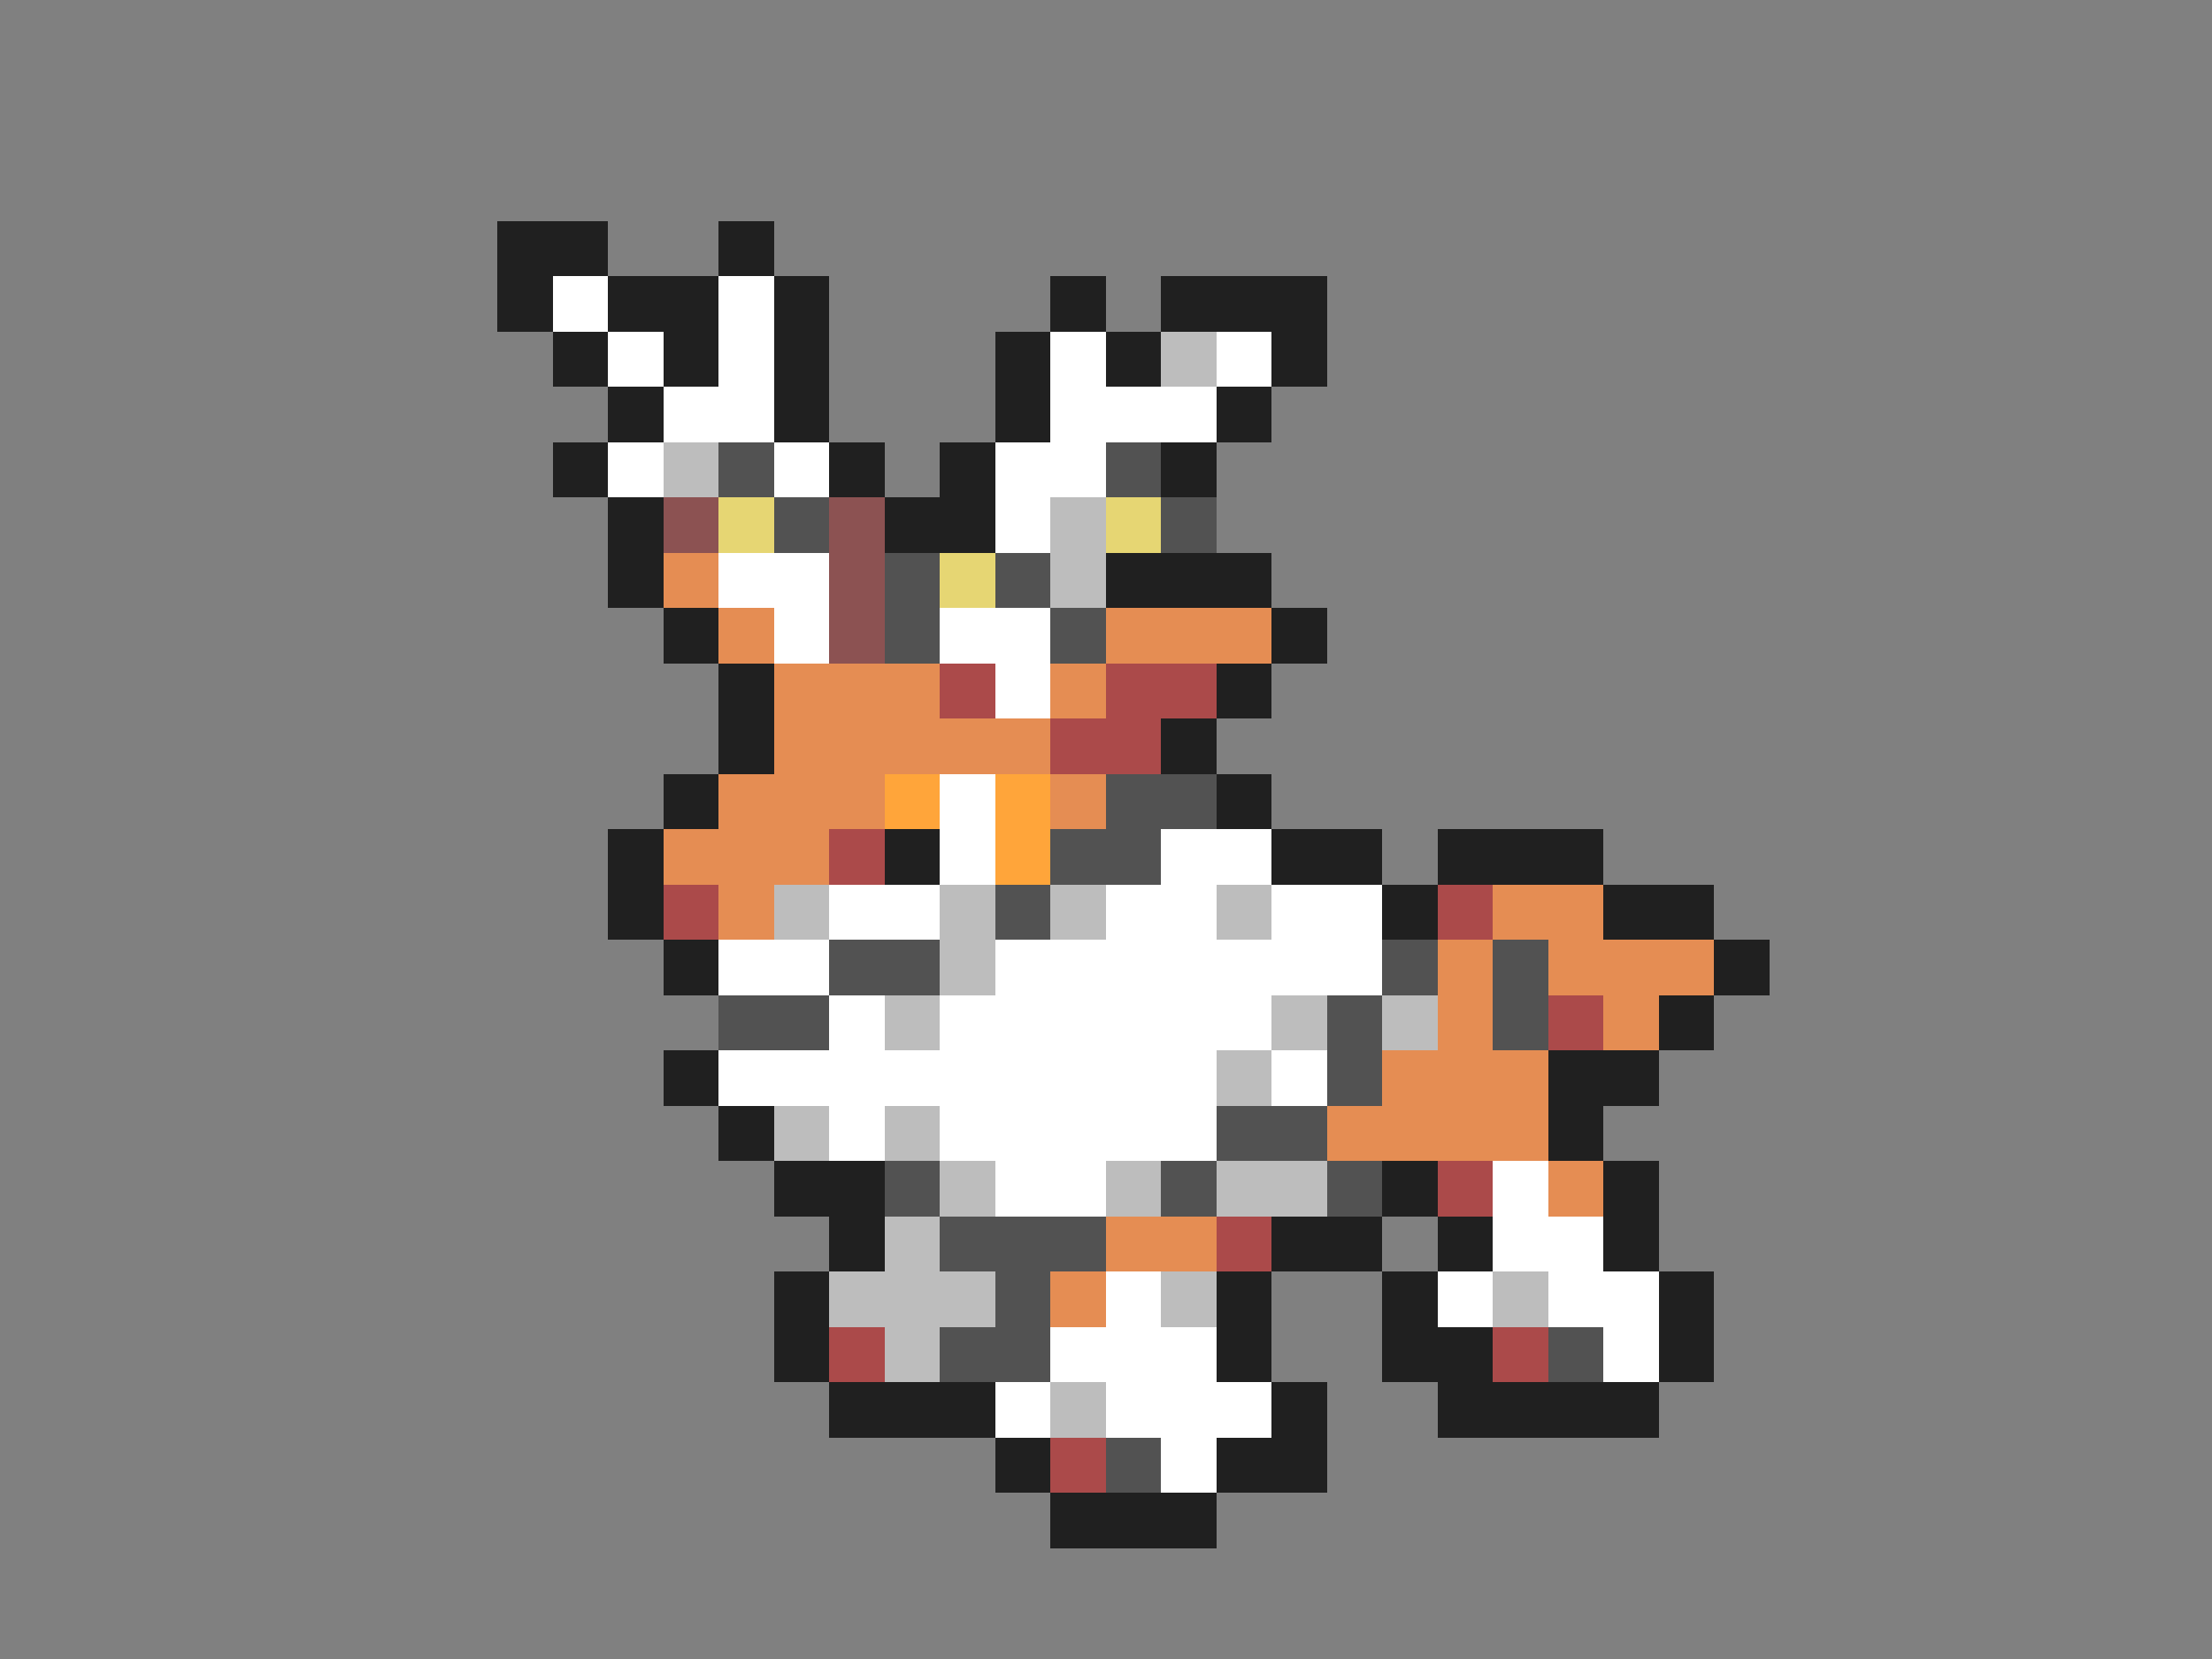 <svg xmlns="http://www.w3.org/2000/svg" viewBox="0 -0.5 40 30" shape-rendering="crispEdges">
<rect x="0" y="-0.5" width="40" height="30" fill="#808080" stroke="none"/>
<path stroke="#202020" d="M9 4h2M13 4h1M9 5h1M11 5h2M14 5h1M19 5h1M21 5h3M10 6h1M12 6h1M14 6h1M18 6h1M20 6h1M23 6h1M11 7h1M14 7h1M18 7h1M22 7h1M10 8h1M15 8h1M17 8h1M21 8h1M11 9h1M16 9h2M11 10h1M20 10h3M12 11h1M23 11h1M13 12h1M22 12h1M13 13h1M21 13h1M12 14h1M22 14h1M11 15h1M16 15h1M23 15h2M26 15h3M11 16h1M25 16h1M29 16h2M12 17h1M31 17h1M30 18h1M12 19h1M28 19h2M13 20h1M28 20h1M14 21h2M25 21h1M29 21h1M15 22h1M23 22h2M26 22h1M29 22h1M14 23h1M22 23h1M25 23h1M30 23h1M14 24h1M22 24h1M25 24h2M30 24h1M15 25h3M23 25h1M26 25h4M18 26h1M22 26h2M19 27h3" />
<path stroke="#ffffff" d="M10 5h1M13 5h1M11 6h1M13 6h1M19 6h1M22 6h1M12 7h2M19 7h3M11 8h1M14 8h1M18 8h2M18 9h1M13 10h2M14 11h1M17 11h2M18 12h1M17 14h1M17 15h1M21 15h2M15 16h2M20 16h2M23 16h2M13 17h2M18 17h7M15 18h1M17 18h6M13 19h9M23 19h1M15 20h1M17 20h5M18 21h2M27 21h1M27 22h2M20 23h1M26 23h1M28 23h2M19 24h3M29 24h1M18 25h1M20 25h3M21 26h1" />
<path stroke="#bdbdbd" d="M21 6h1M12 8h1M19 9h1M19 10h1M14 16h1M17 16h1M19 16h1M22 16h1M17 17h1M16 18h1M23 18h1M25 18h1M22 19h1M14 20h1M16 20h1M17 21h1M20 21h1M22 21h2M16 22h1M15 23h3M21 23h1M27 23h1M16 24h1M19 25h1" />
<path stroke="#525252" d="M13 8h1M20 8h1M14 9h1M21 9h1M16 10h1M18 10h1M16 11h1M19 11h1M20 14h2M19 15h2M18 16h1M15 17h2M25 17h1M27 17h1M13 18h2M24 18h1M27 18h1M24 19h1M22 20h2M16 21h1M21 21h1M24 21h1M17 22h3M18 23h1M17 24h2M28 24h1M20 26h1" />
<path stroke="#8c5252" d="M12 9h1M15 9h1M15 10h1M15 11h1" />
<path stroke="#e6d673" d="M13 9h1M20 9h1M17 10h1" />
<path stroke="#e58d53" d="M12 10h1M13 11h1M20 11h3M14 12h3M19 12h1M14 13h5M13 14h3M19 14h1M12 15h3M13 16h1M27 16h2M26 17h1M28 17h3M26 18h1M29 18h1M25 19h3M24 20h4M28 21h1M20 22h2M19 23h1" />
<path stroke="#ab4a4a" d="M17 12h1M20 12h2M19 13h2M15 15h1M12 16h1M26 16h1M28 18h1M26 21h1M22 22h1M15 24h1M27 24h1M19 26h1" />
<path stroke="#ffa53a" d="M16 14h1M18 14h1M18 15h1" />
</svg>
